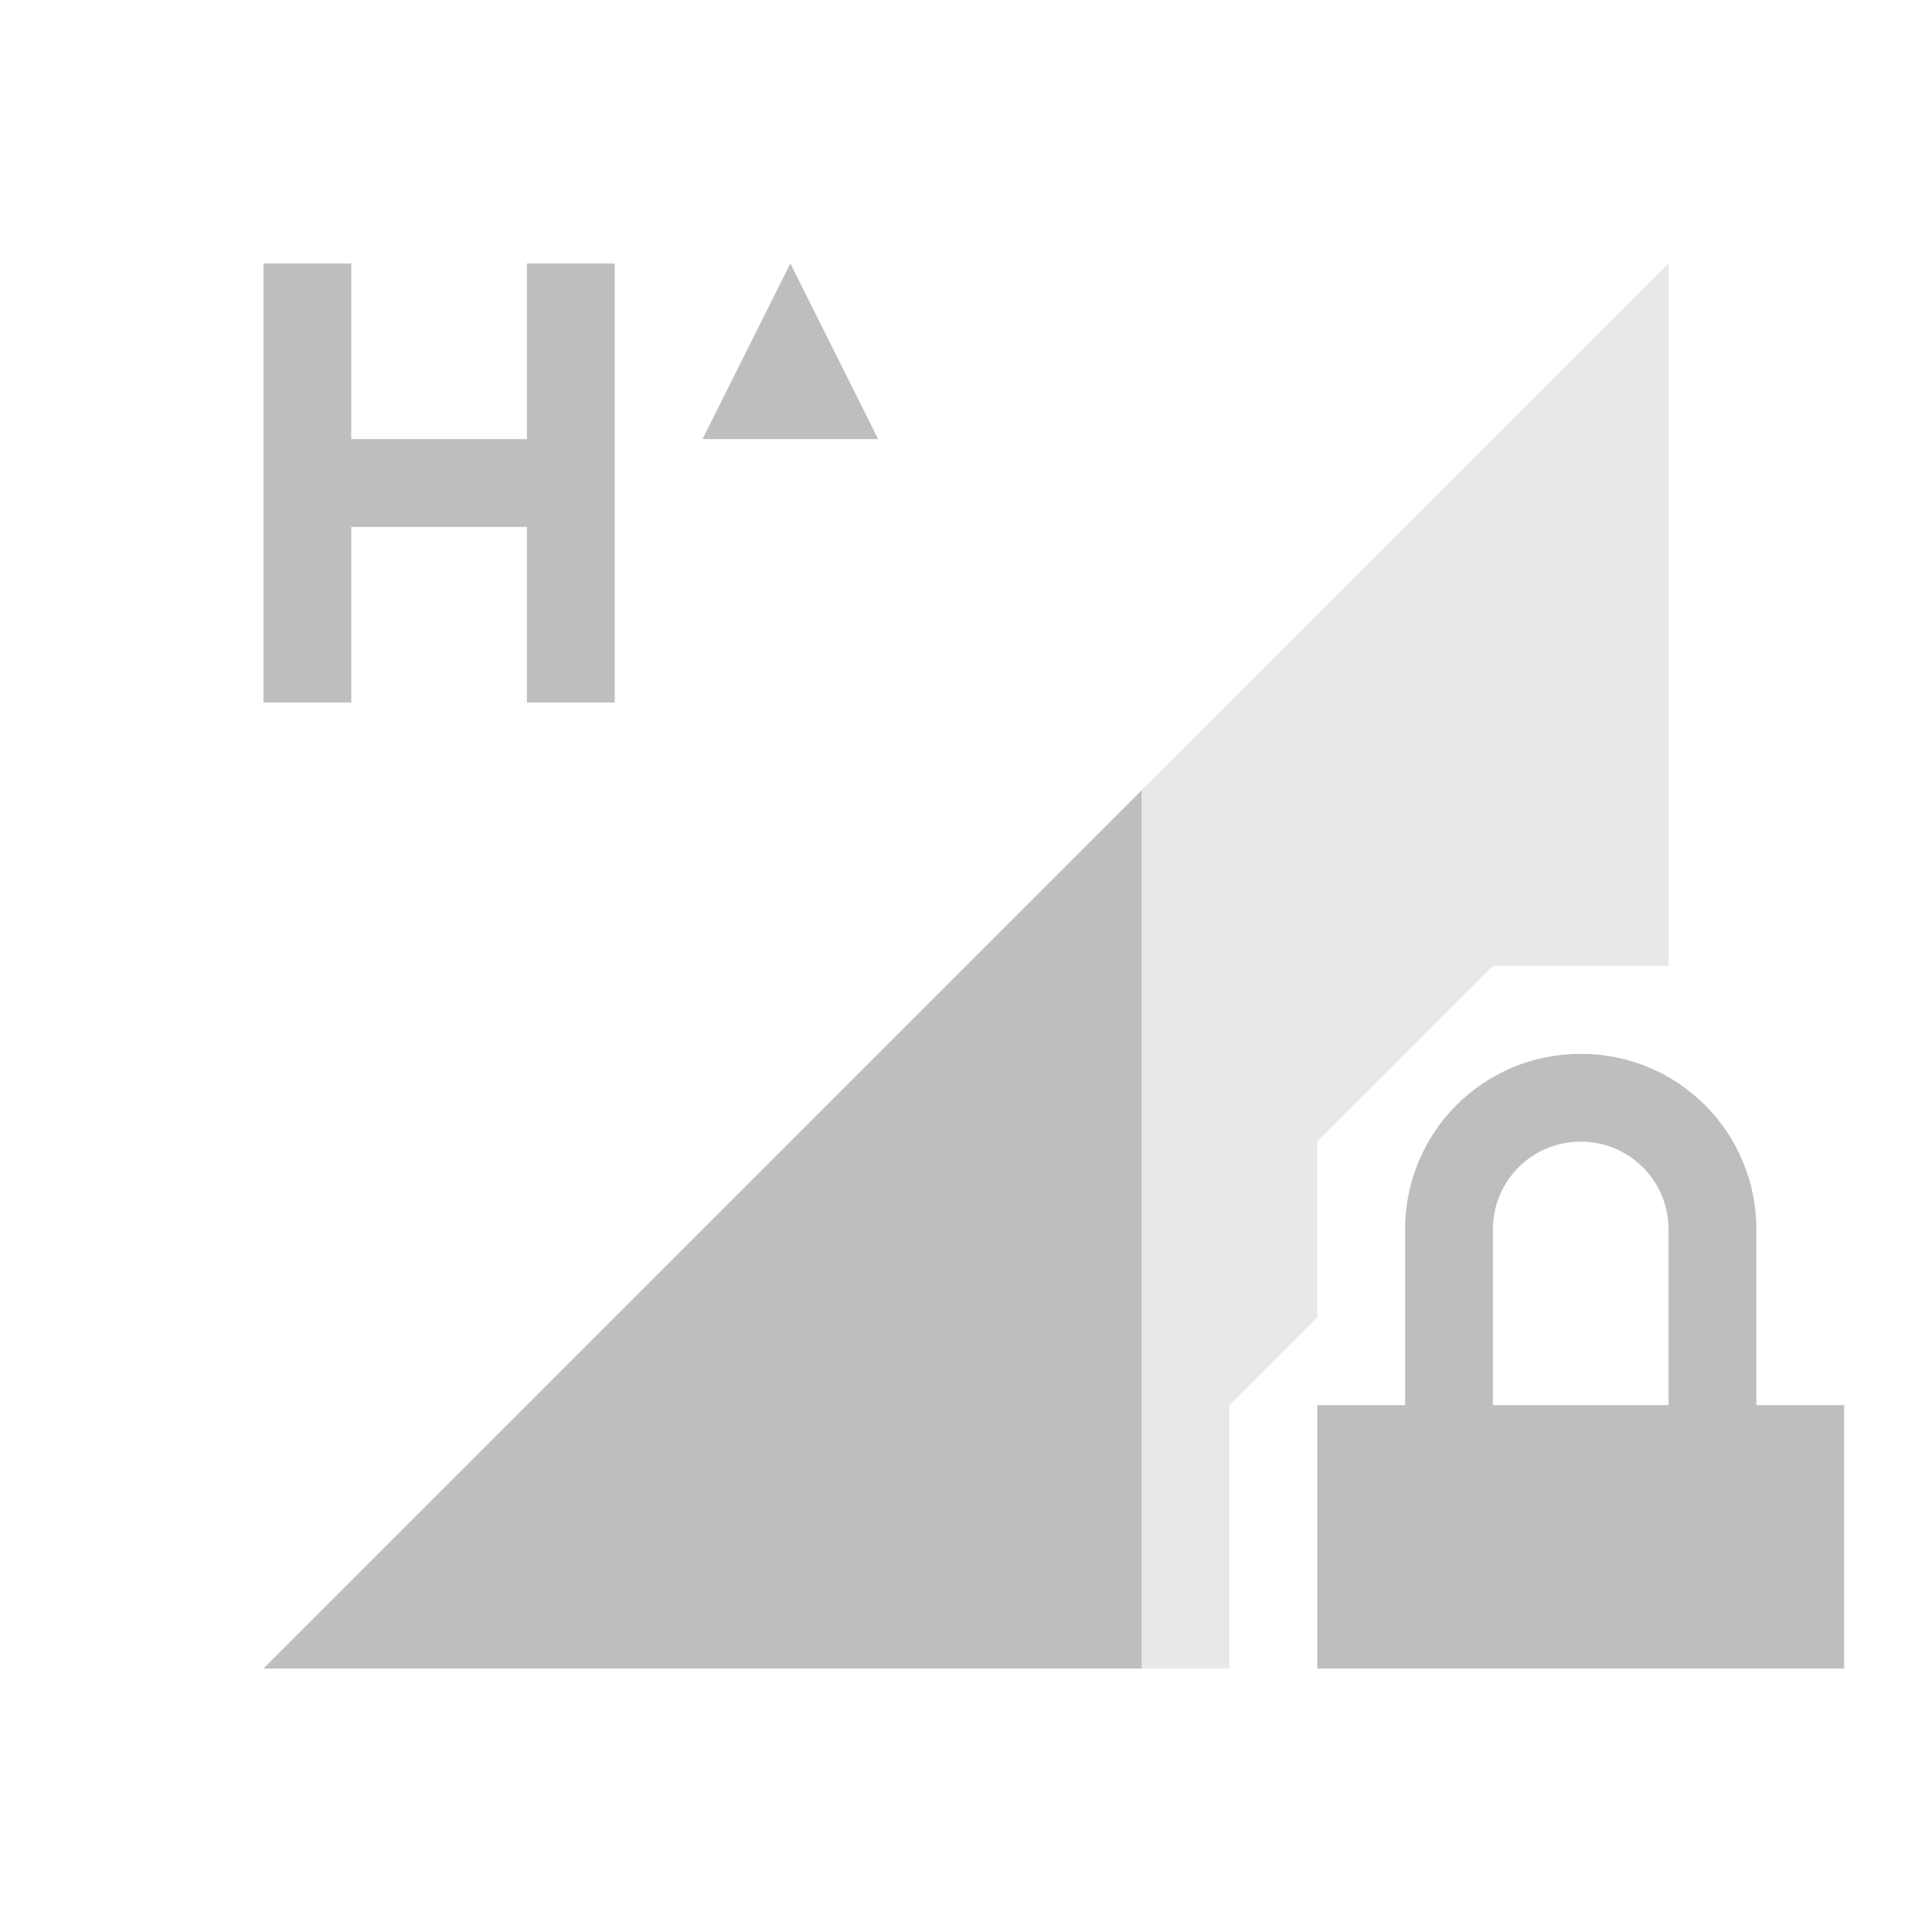 <svg xmlns="http://www.w3.org/2000/svg" id="svg4153" width="22" height="22" version="1.1">
<defs id="defs4157">
<style id="current-color-scheme" type="text/css">
.ColorScheme-Contrast{color:#bebebe}
</style>
</defs>
<g id="network-mobile-40-hsupa-locked" transform="translate(-44 264)">
<path id="rect5567" fill="none" d="M44-264h22v22H44z" opacity=".55"/>
<path id="path5569" fill="currentColor" fill-rule="evenodd" d="m63-261-16 16h11v-3l1-1v-2l2-2h2z" class="ColorScheme-Contrast" opacity=".35"/>
<path id="path5571" fill="currentColor" d="M62-252c-1.108 0-2 .892-2 2v2h-1v3h6v-3h-1v-2c0-1.108-.892-2-2-2m0 1c.554 0 1 .446 1 1v2h-2v-2c0-.554.446-1 1-1" class="ColorScheme-Contrast"/>
<path id="path5589" fill="currentColor" fill-rule="evenodd" d="m57-255-10 10h10z" class="ColorScheme-Contrast"/>
<path id="path5651" fill="currentColor" d="M47-261v5h1v-2h2v2h1v-5h-1v2h-2v-2zm6 0-1 2h2z" class="ColorScheme-Contrast"/>
</g>
</svg>
